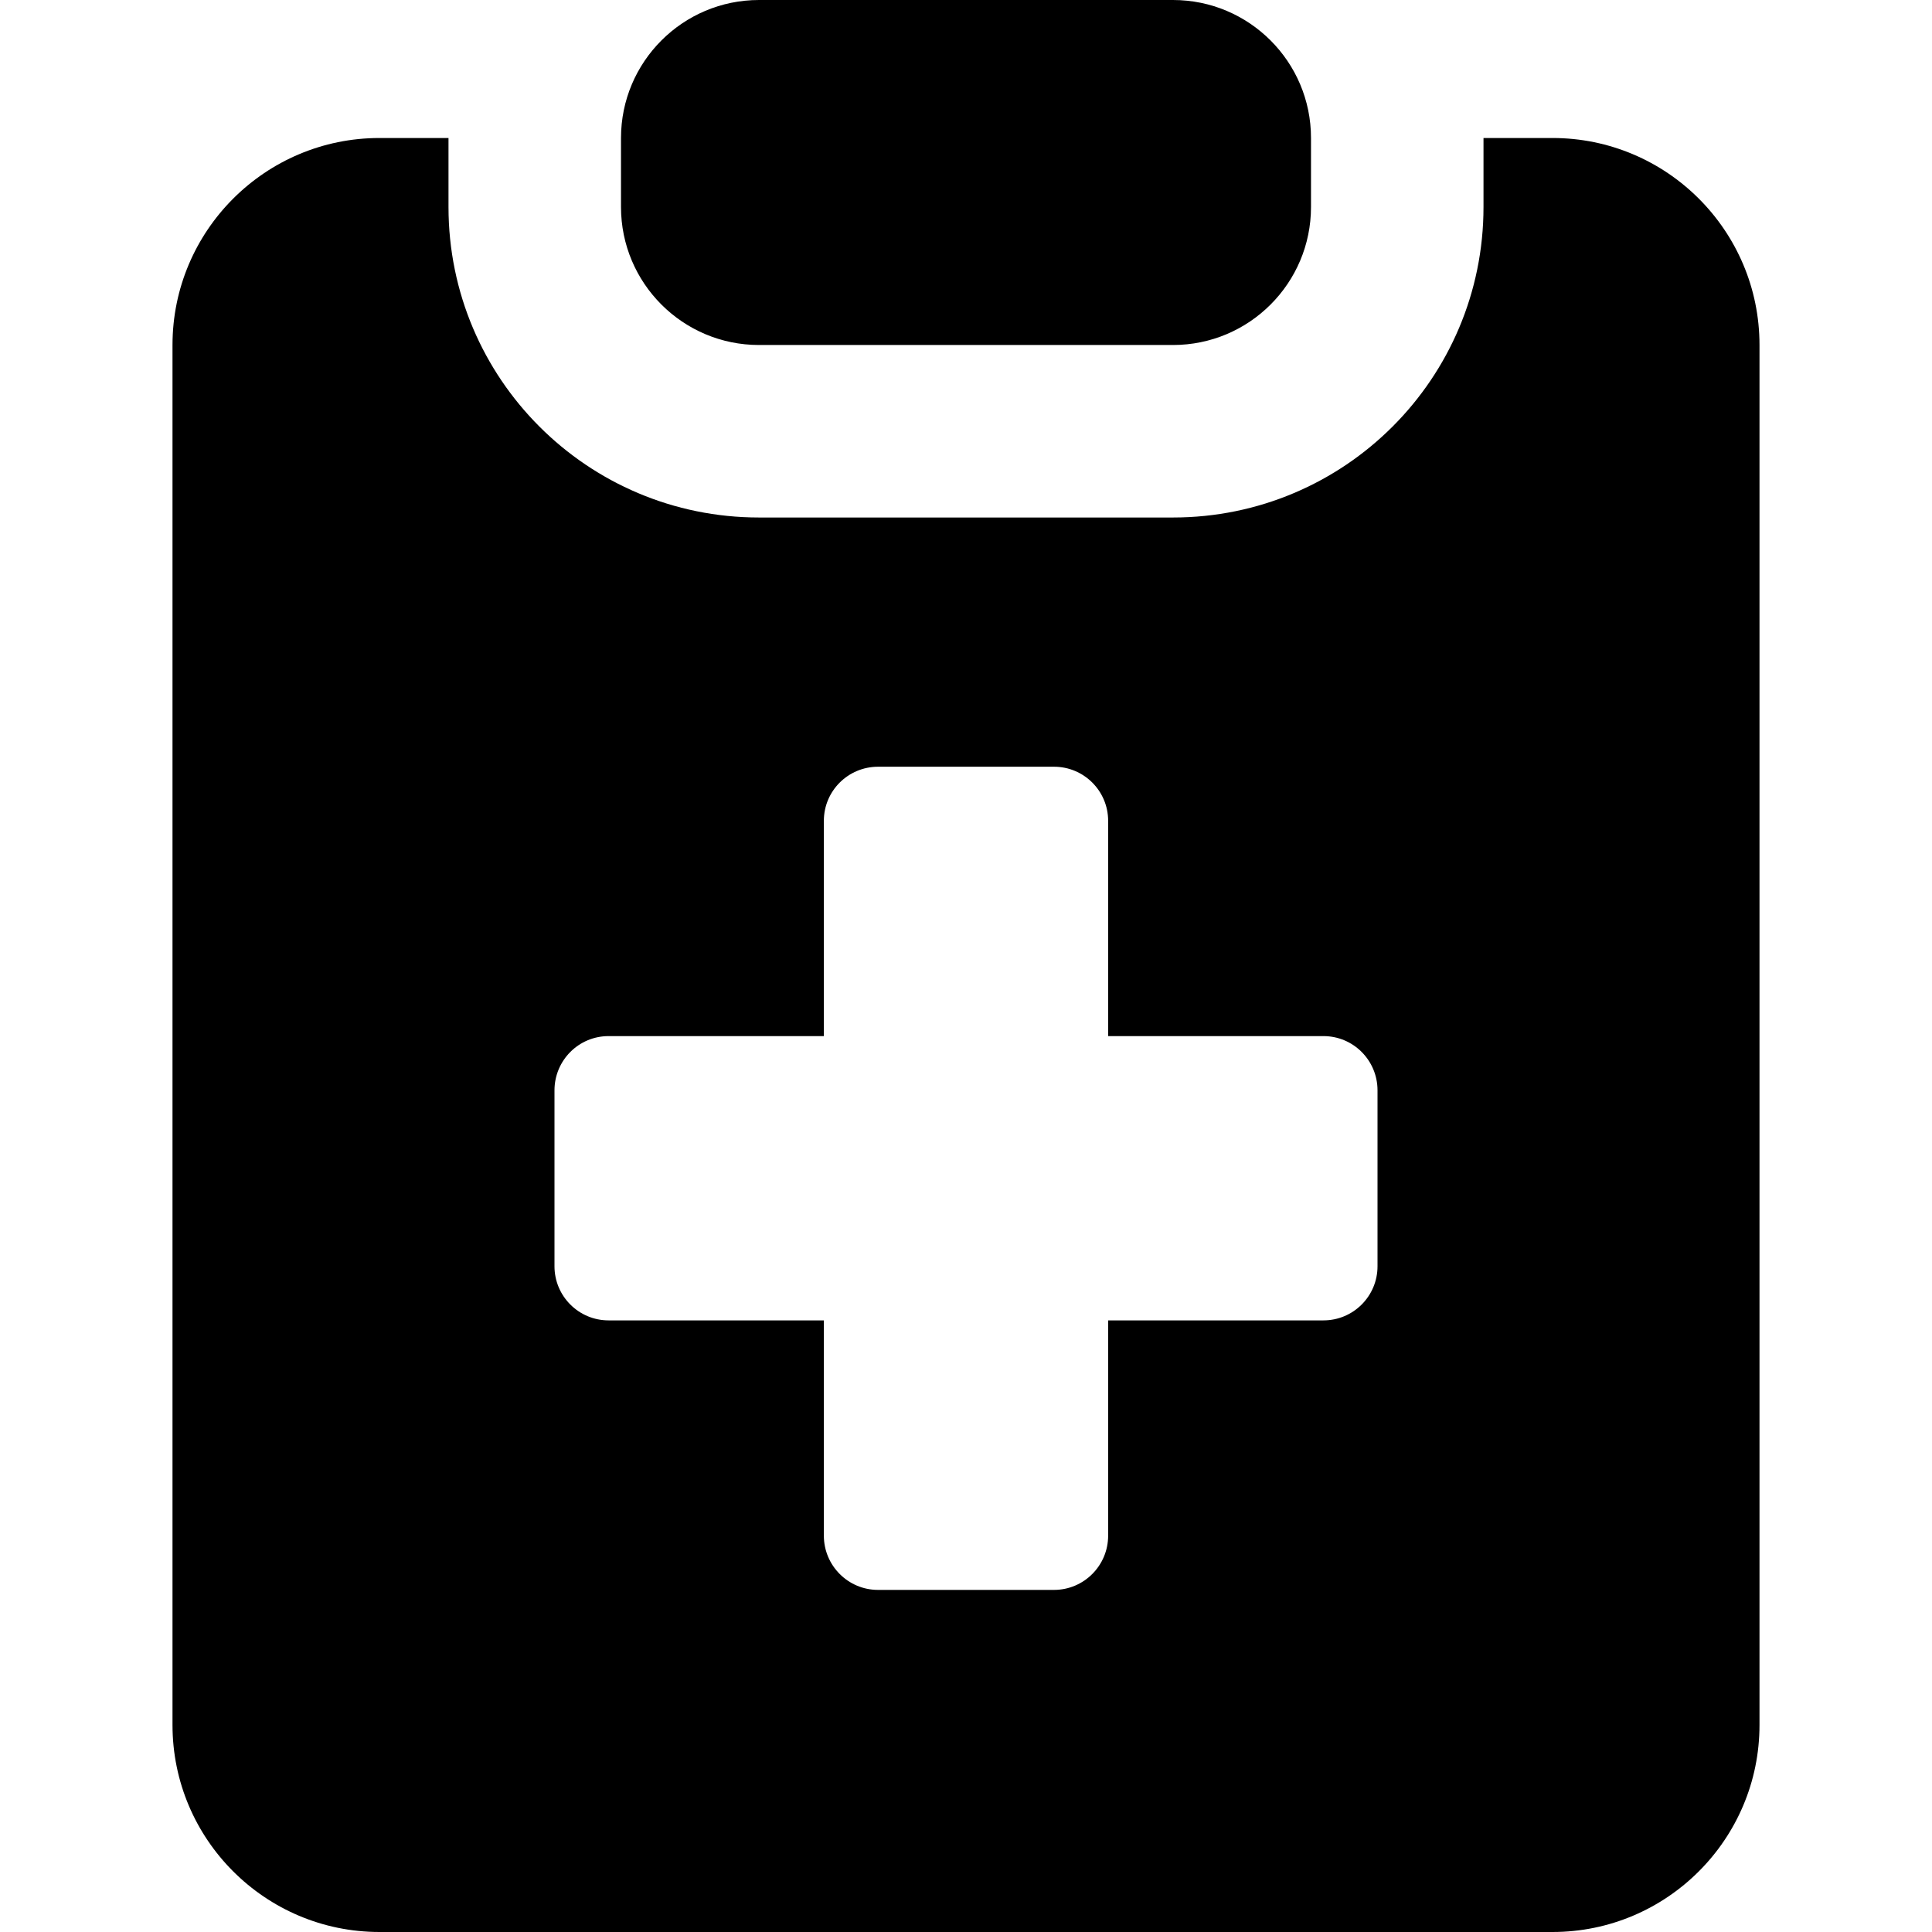 <svg width="14" height="14" viewBox="0 0 14 14" fill="none" xmlns="http://www.w3.org/2000/svg">
<path fill-rule="evenodd" clip-rule="evenodd" d="M4.5 1C4.5 0.448 4.948 0 5.5 0H8.5C9.052 0 9.5 0.448 9.5 1V1.5C9.5 2.052 9.052 2.5 8.5 2.5H5.5C4.948 2.5 4.5 2.052 4.5 1.5V1ZM10.75 1H11.25C12.078 1 12.75 1.672 12.75 2.5V12.5C12.75 13.328 12.078 14 11.25 14H2.75C1.922 14 1.25 13.328 1.25 12.5V2.5C1.25 1.672 1.922 1 2.75 1H3.25V1.5C3.25 2.743 4.257 3.75 5.5 3.75H8.5C9.743 3.75 10.75 2.743 10.75 1.5V1ZM5.97 5.948C5.97 5.731 6.146 5.556 6.363 5.556H7.638C7.854 5.556 8.03 5.731 8.03 5.948V7.508H9.59C9.807 7.508 9.982 7.684 9.982 7.901V9.176C9.982 9.392 9.807 9.568 9.59 9.568H8.03L8.03 11.128C8.03 11.345 7.854 11.521 7.638 11.521H6.362C6.146 11.521 5.97 11.345 5.97 11.128V9.568H4.41C4.193 9.568 4.018 9.392 4.018 9.176V7.901C4.018 7.684 4.193 7.508 4.41 7.508H5.97V5.948Z" fill="black"/>
</svg>

